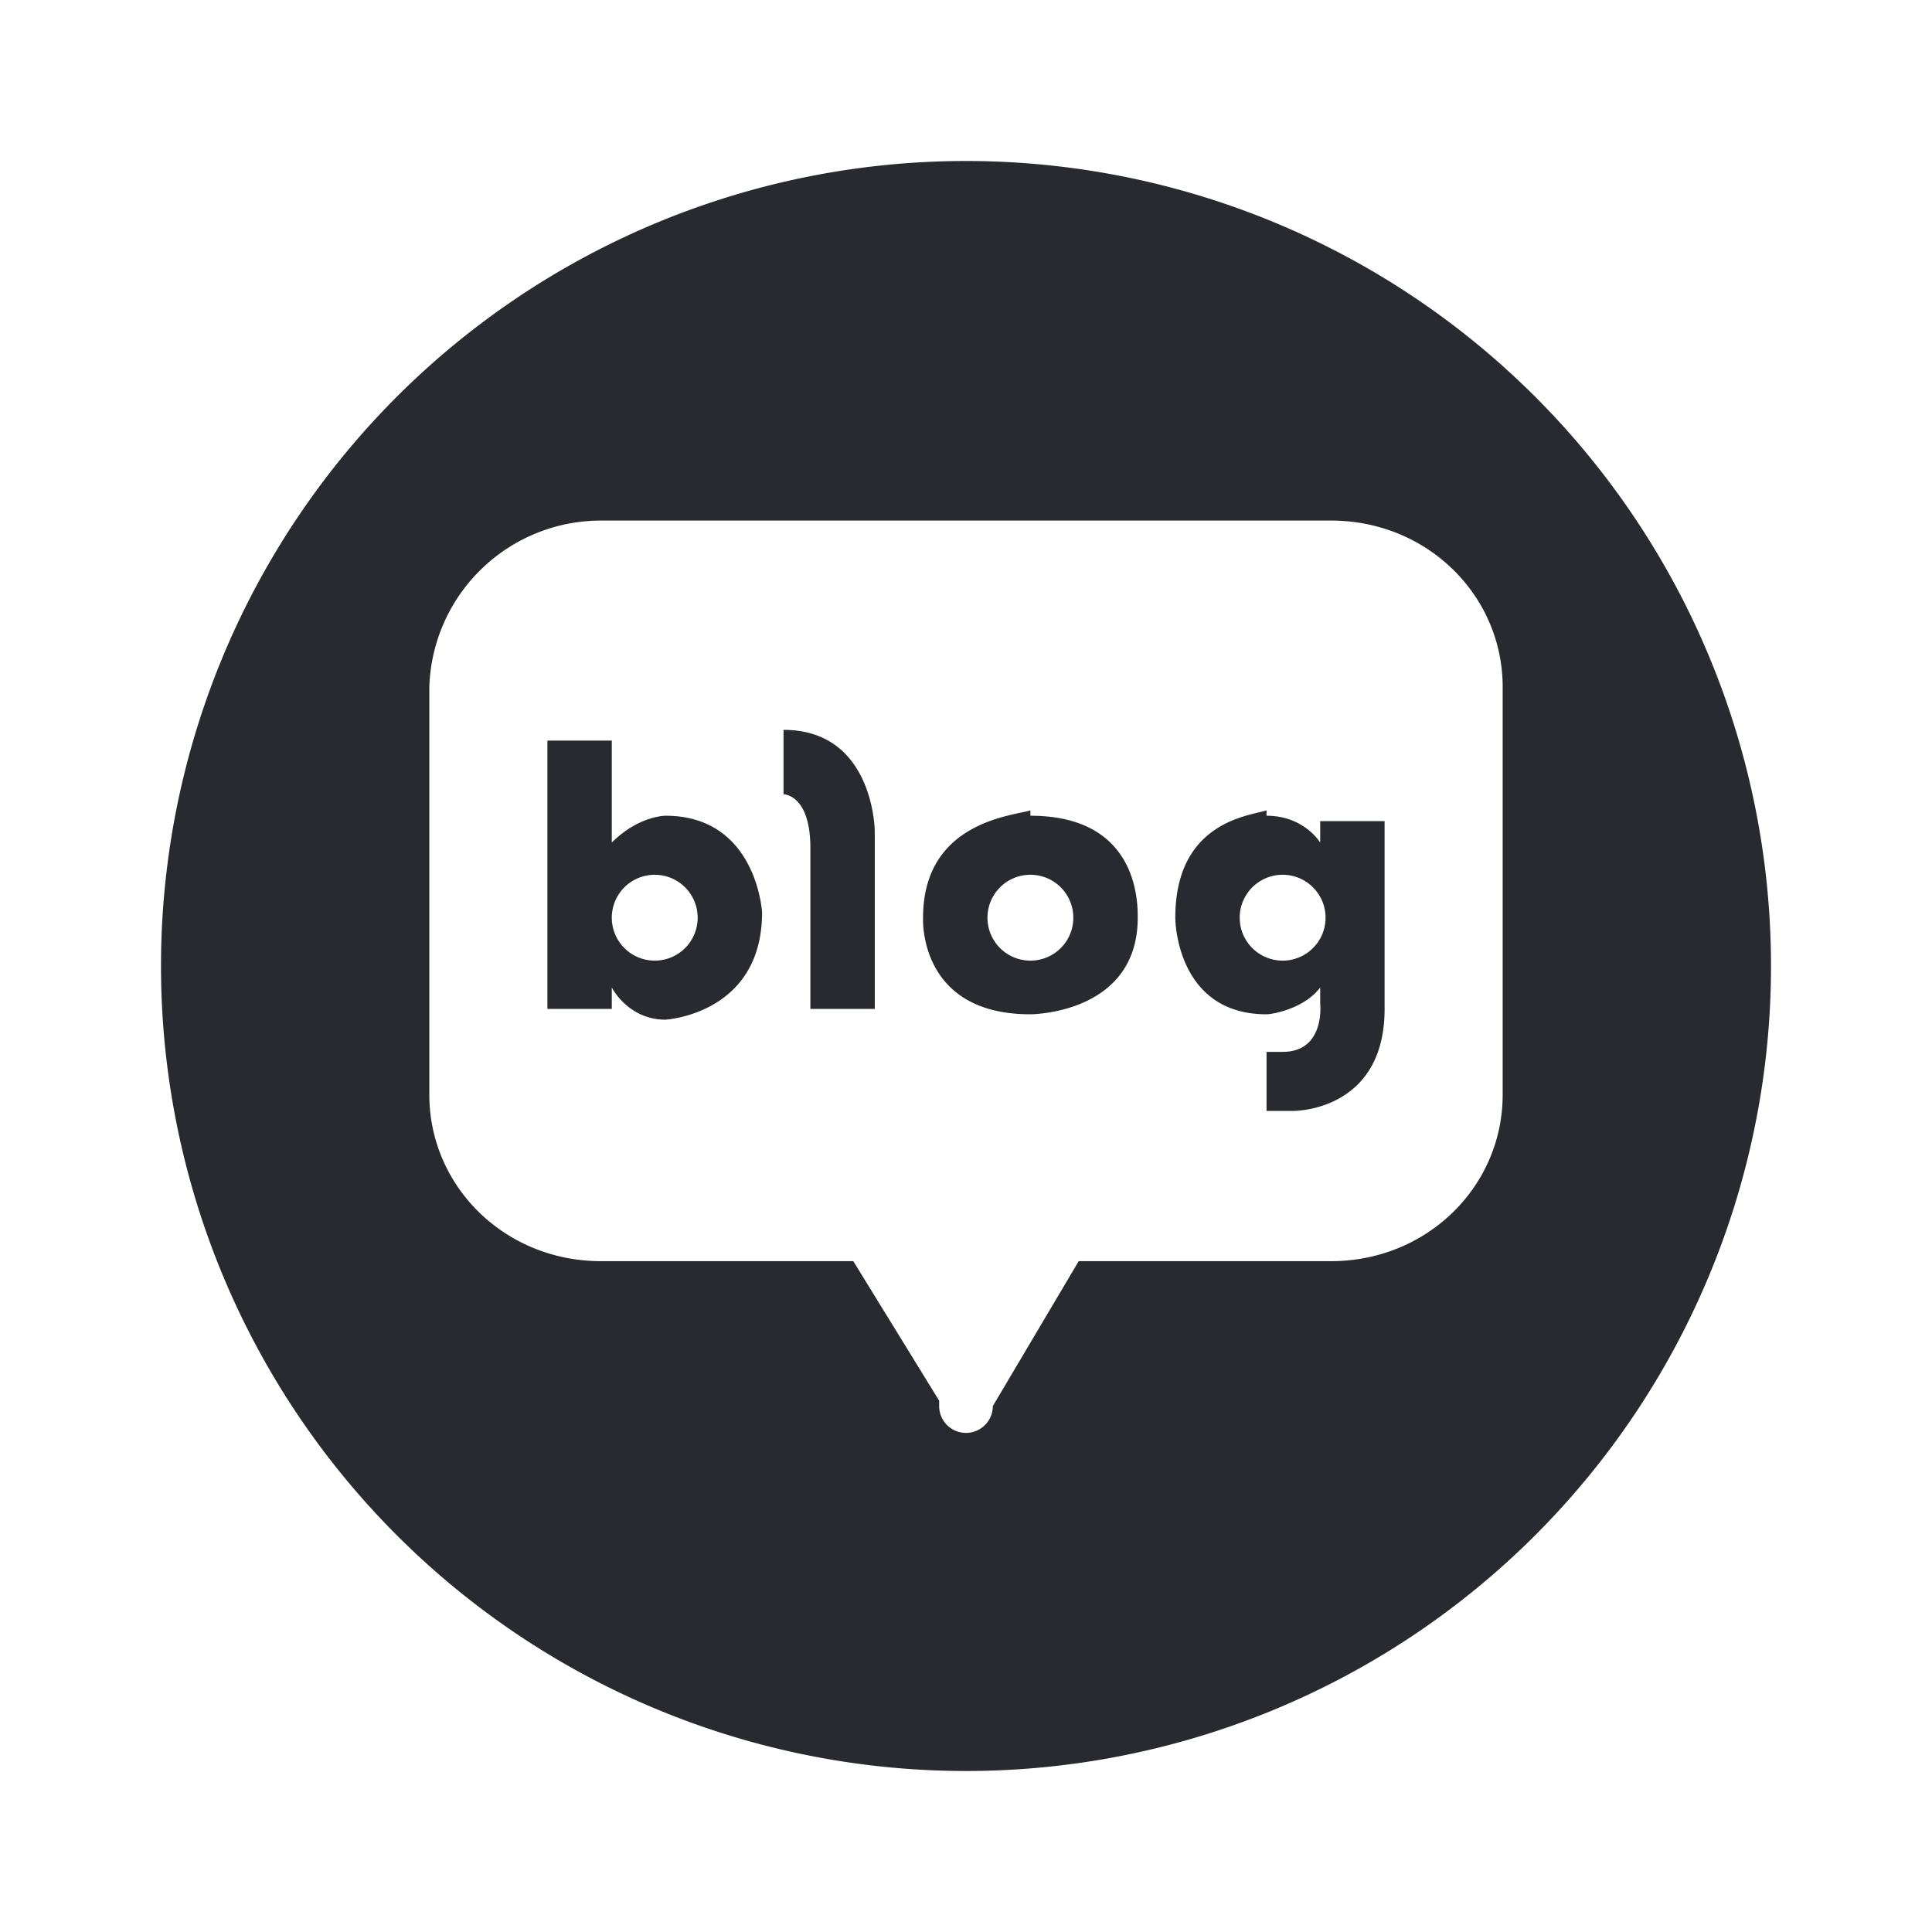 <svg xmlns="http://www.w3.org/2000/svg" width="36" height="36"><path d="M18 3a15 15 0 110 30 15 15 0 010-30zm6.8 6.7H11.2A3.2 3.2 0 008 12.8v7.6c0 1.7 1.4 3.1 3.2 3.1h4.7l1.6 2.6v.1a.5.5 0 001 0l1.6-2.7h4.7c1.8 0 3.2-1.4 3.2-3.1v-7.6c0-1.7-1.4-3.1-3.2-3.1zm-1.2 5.5c.7 0 1 .5 1 .5v-.4h1.2v3.5c0 1.8-1.5 1.9-1.7 1.9h-.5v-1.1h.3c.8 0 .7-.9.7-.9v-.3c-.3.4-.9.5-1 .5-1.6 0-1.7-1.6-1.7-1.8 0-1.8 1.4-1.9 1.7-2zm-12.2-1.5v2c.5-.5 1-.5 1-.5 1.7 0 1.8 1.8 1.8 1.8 0 1.9-1.8 2-1.8 2-.7 0-1-.6-1-.6v.4h-1.2v-5h1.2zm7.8 1.5c2 0 2 1.6 2 1.9 0 1.8-2 1.8-2 1.8-2.1 0-2-1.8-2-1.8 0-1.8 1.7-1.9 2-2zm-4.6-1.6c1.6 0 1.7 1.7 1.7 1.9v3.3h-1.2v-3c0-1-.5-1-.5-1zm-2.4 2.7a.8.8 0 100 1.6.8.8 0 000-1.6zm7 0a.8.8 0 100 1.6.8.8 0 000-1.6zm4.7 0a.8.8 0 100 1.6.8.8 0 000-1.6z" fill="#292A2F" fill-rule="nonzero"/></svg>